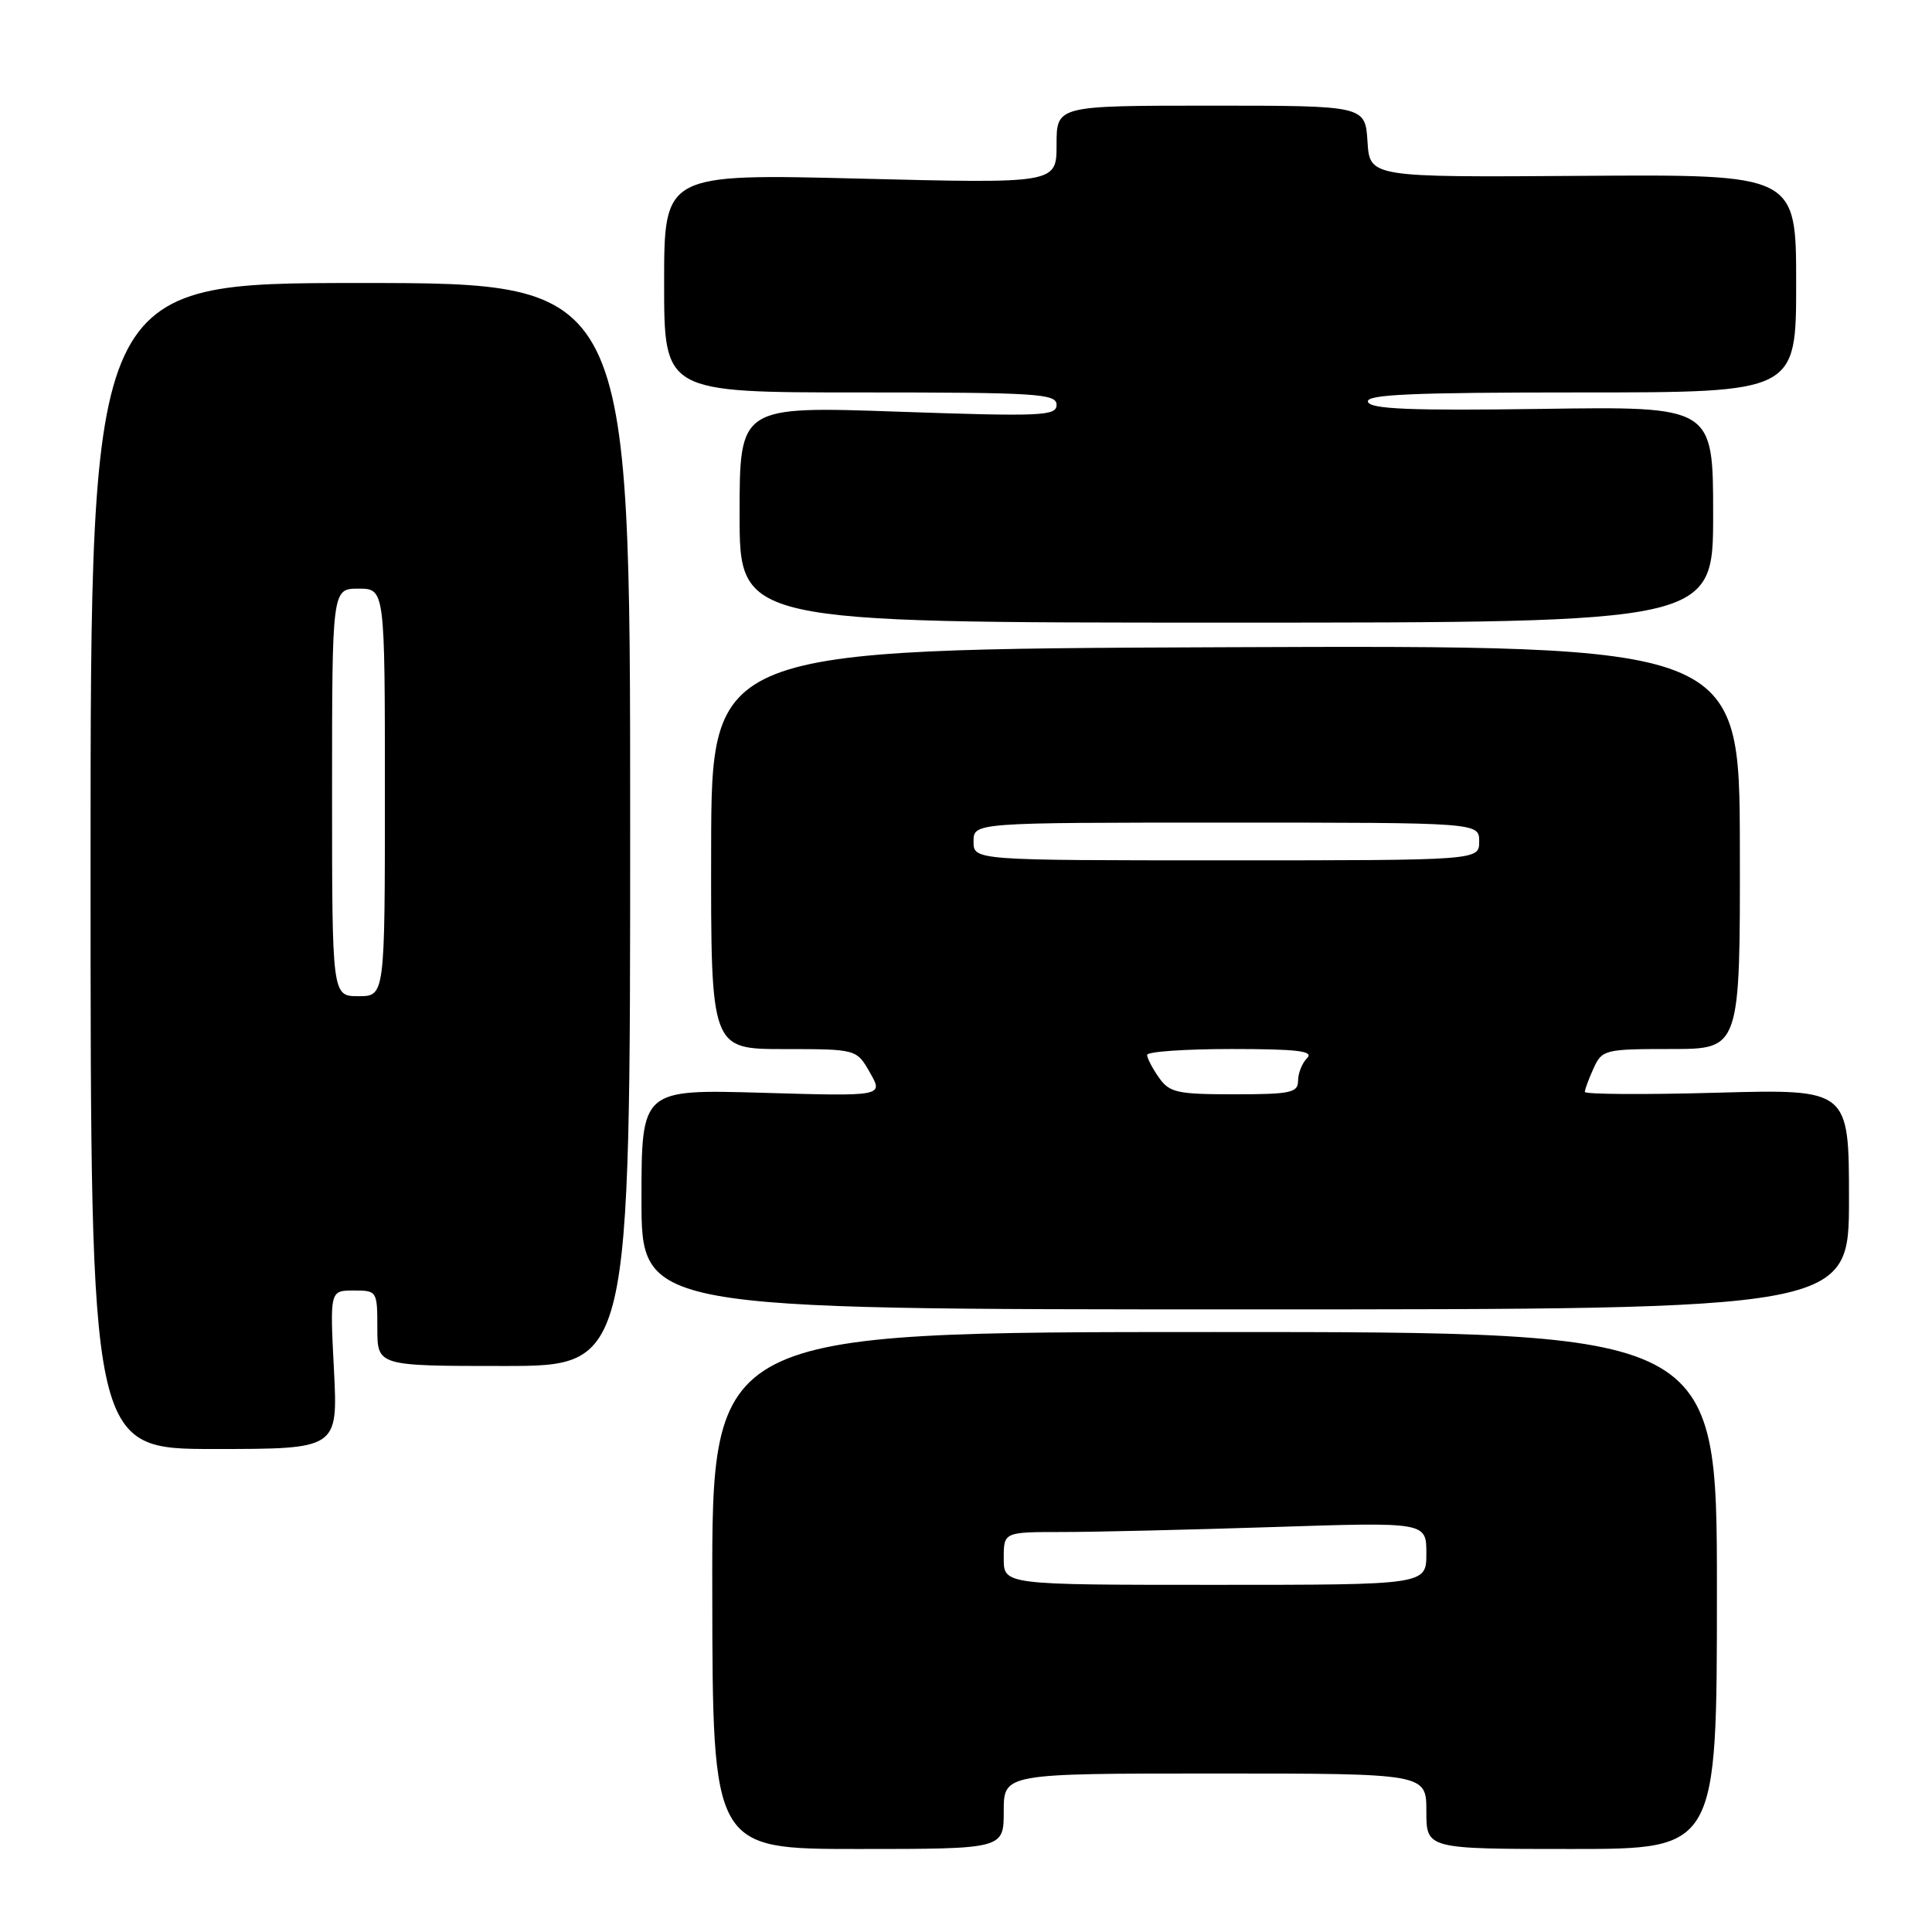 <?xml version="1.0" encoding="UTF-8" standalone="no"?>
<!DOCTYPE svg PUBLIC "-//W3C//DTD SVG 1.1//EN" "http://www.w3.org/Graphics/SVG/1.1/DTD/svg11.dtd" >
<svg xmlns="http://www.w3.org/2000/svg" xmlns:xlink="http://www.w3.org/1999/xlink" version="1.1" viewBox="0 0 256 256">
 <g >
 <path fill="currentColor"
d=" M 133.00 240.00 C 133.00 235.00 133.00 235.00 161.00 235.00 C 189.00 235.00 189.00 235.00 189.00 240.00 C 189.00 245.00 189.00 245.00 208.25 245.00 C 227.50 245.00 227.50 245.00 227.50 210.75 C 227.50 176.50 227.50 176.50 160.91 176.50 C 94.33 176.50 94.33 176.50 94.38 210.75 C 94.42 245.00 94.42 245.00 113.71 245.00 C 133.00 245.00 133.00 245.00 133.00 240.00 Z  M 44.25 181.50 C 43.71 171.00 43.71 171.00 46.86 171.00 C 49.96 171.00 50.00 171.06 50.00 176.00 C 50.00 181.00 50.00 181.00 66.75 181.00 C 83.50 181.00 83.50 181.00 83.50 109.25 C 83.50 37.50 83.50 37.50 47.75 37.50 C 12.00 37.50 12.00 37.50 12.00 114.75 C 12.00 192.00 12.00 192.00 28.39 192.00 C 44.78 192.00 44.78 192.00 44.25 181.50 Z  M 245.00 158.91 C 245.00 144.31 245.00 144.31 227.50 144.79 C 217.88 145.06 210.00 145.01 210.00 144.68 C 210.00 144.36 210.52 142.95 211.16 141.55 C 212.28 139.09 212.64 139.00 221.45 139.00 C 230.58 139.00 230.58 139.00 230.54 112.25 C 230.50 85.50 230.50 85.50 162.38 85.76 C 94.27 86.03 94.27 86.03 94.23 112.51 C 94.19 139.00 94.19 139.00 103.85 139.01 C 113.50 139.01 113.50 139.01 115.28 142.14 C 117.06 145.27 117.06 145.27 101.03 144.80 C 85.00 144.34 85.00 144.34 85.00 158.92 C 85.00 173.50 85.00 173.50 165.00 173.50 C 245.00 173.50 245.00 173.50 245.00 158.91 Z  M 227.00 68.18 C 227.00 53.85 227.00 53.85 204.34 54.18 C 186.88 54.43 181.59 54.21 181.26 53.25 C 180.93 52.27 186.99 52.00 209.42 52.00 C 238.00 52.00 238.00 52.00 238.00 37.55 C 238.00 23.11 238.00 23.11 209.75 23.30 C 181.50 23.50 181.50 23.50 181.20 18.75 C 180.89 14.00 180.89 14.00 160.45 14.00 C 140.00 14.00 140.00 14.00 140.00 19.16 C 140.00 24.32 140.00 24.32 114.00 23.67 C 88.00 23.02 88.00 23.02 88.00 37.51 C 88.00 52.00 88.00 52.00 114.00 52.00 C 137.41 52.00 140.00 52.16 140.00 53.64 C 140.00 55.12 138.08 55.21 119.00 54.55 C 98.00 53.82 98.00 53.82 98.00 68.16 C 98.00 82.50 98.00 82.50 162.50 82.50 C 227.00 82.50 227.00 82.50 227.00 68.18 Z  M 133.00 206.50 C 133.00 203.00 133.00 203.00 140.75 203.00 C 145.01 203.00 157.61 202.70 168.75 202.34 C 189.00 201.68 189.00 201.68 189.00 205.84 C 189.00 210.00 189.00 210.00 161.00 210.00 C 133.00 210.00 133.00 210.00 133.00 206.50 Z  M 44.00 105.00 C 44.00 78.00 44.00 78.00 47.50 78.00 C 51.00 78.00 51.00 78.00 51.00 105.00 C 51.00 132.00 51.00 132.00 47.50 132.00 C 44.00 132.00 44.00 132.00 44.00 105.00 Z  M 153.56 142.78 C 152.70 141.56 152.00 140.21 152.00 139.78 C 152.00 139.35 157.04 139.00 163.20 139.00 C 171.91 139.00 174.13 139.27 173.20 140.20 C 172.54 140.86 172.00 142.21 172.00 143.20 C 172.00 144.79 171.02 145.00 163.56 145.00 C 155.97 145.00 154.96 144.78 153.56 142.78 Z  M 129.00 111.50 C 129.00 109.00 129.00 109.00 162.50 109.00 C 196.00 109.00 196.00 109.00 196.00 111.50 C 196.00 114.00 196.00 114.00 162.50 114.00 C 129.00 114.00 129.00 114.00 129.00 111.50 Z "/>
</g>
</svg>